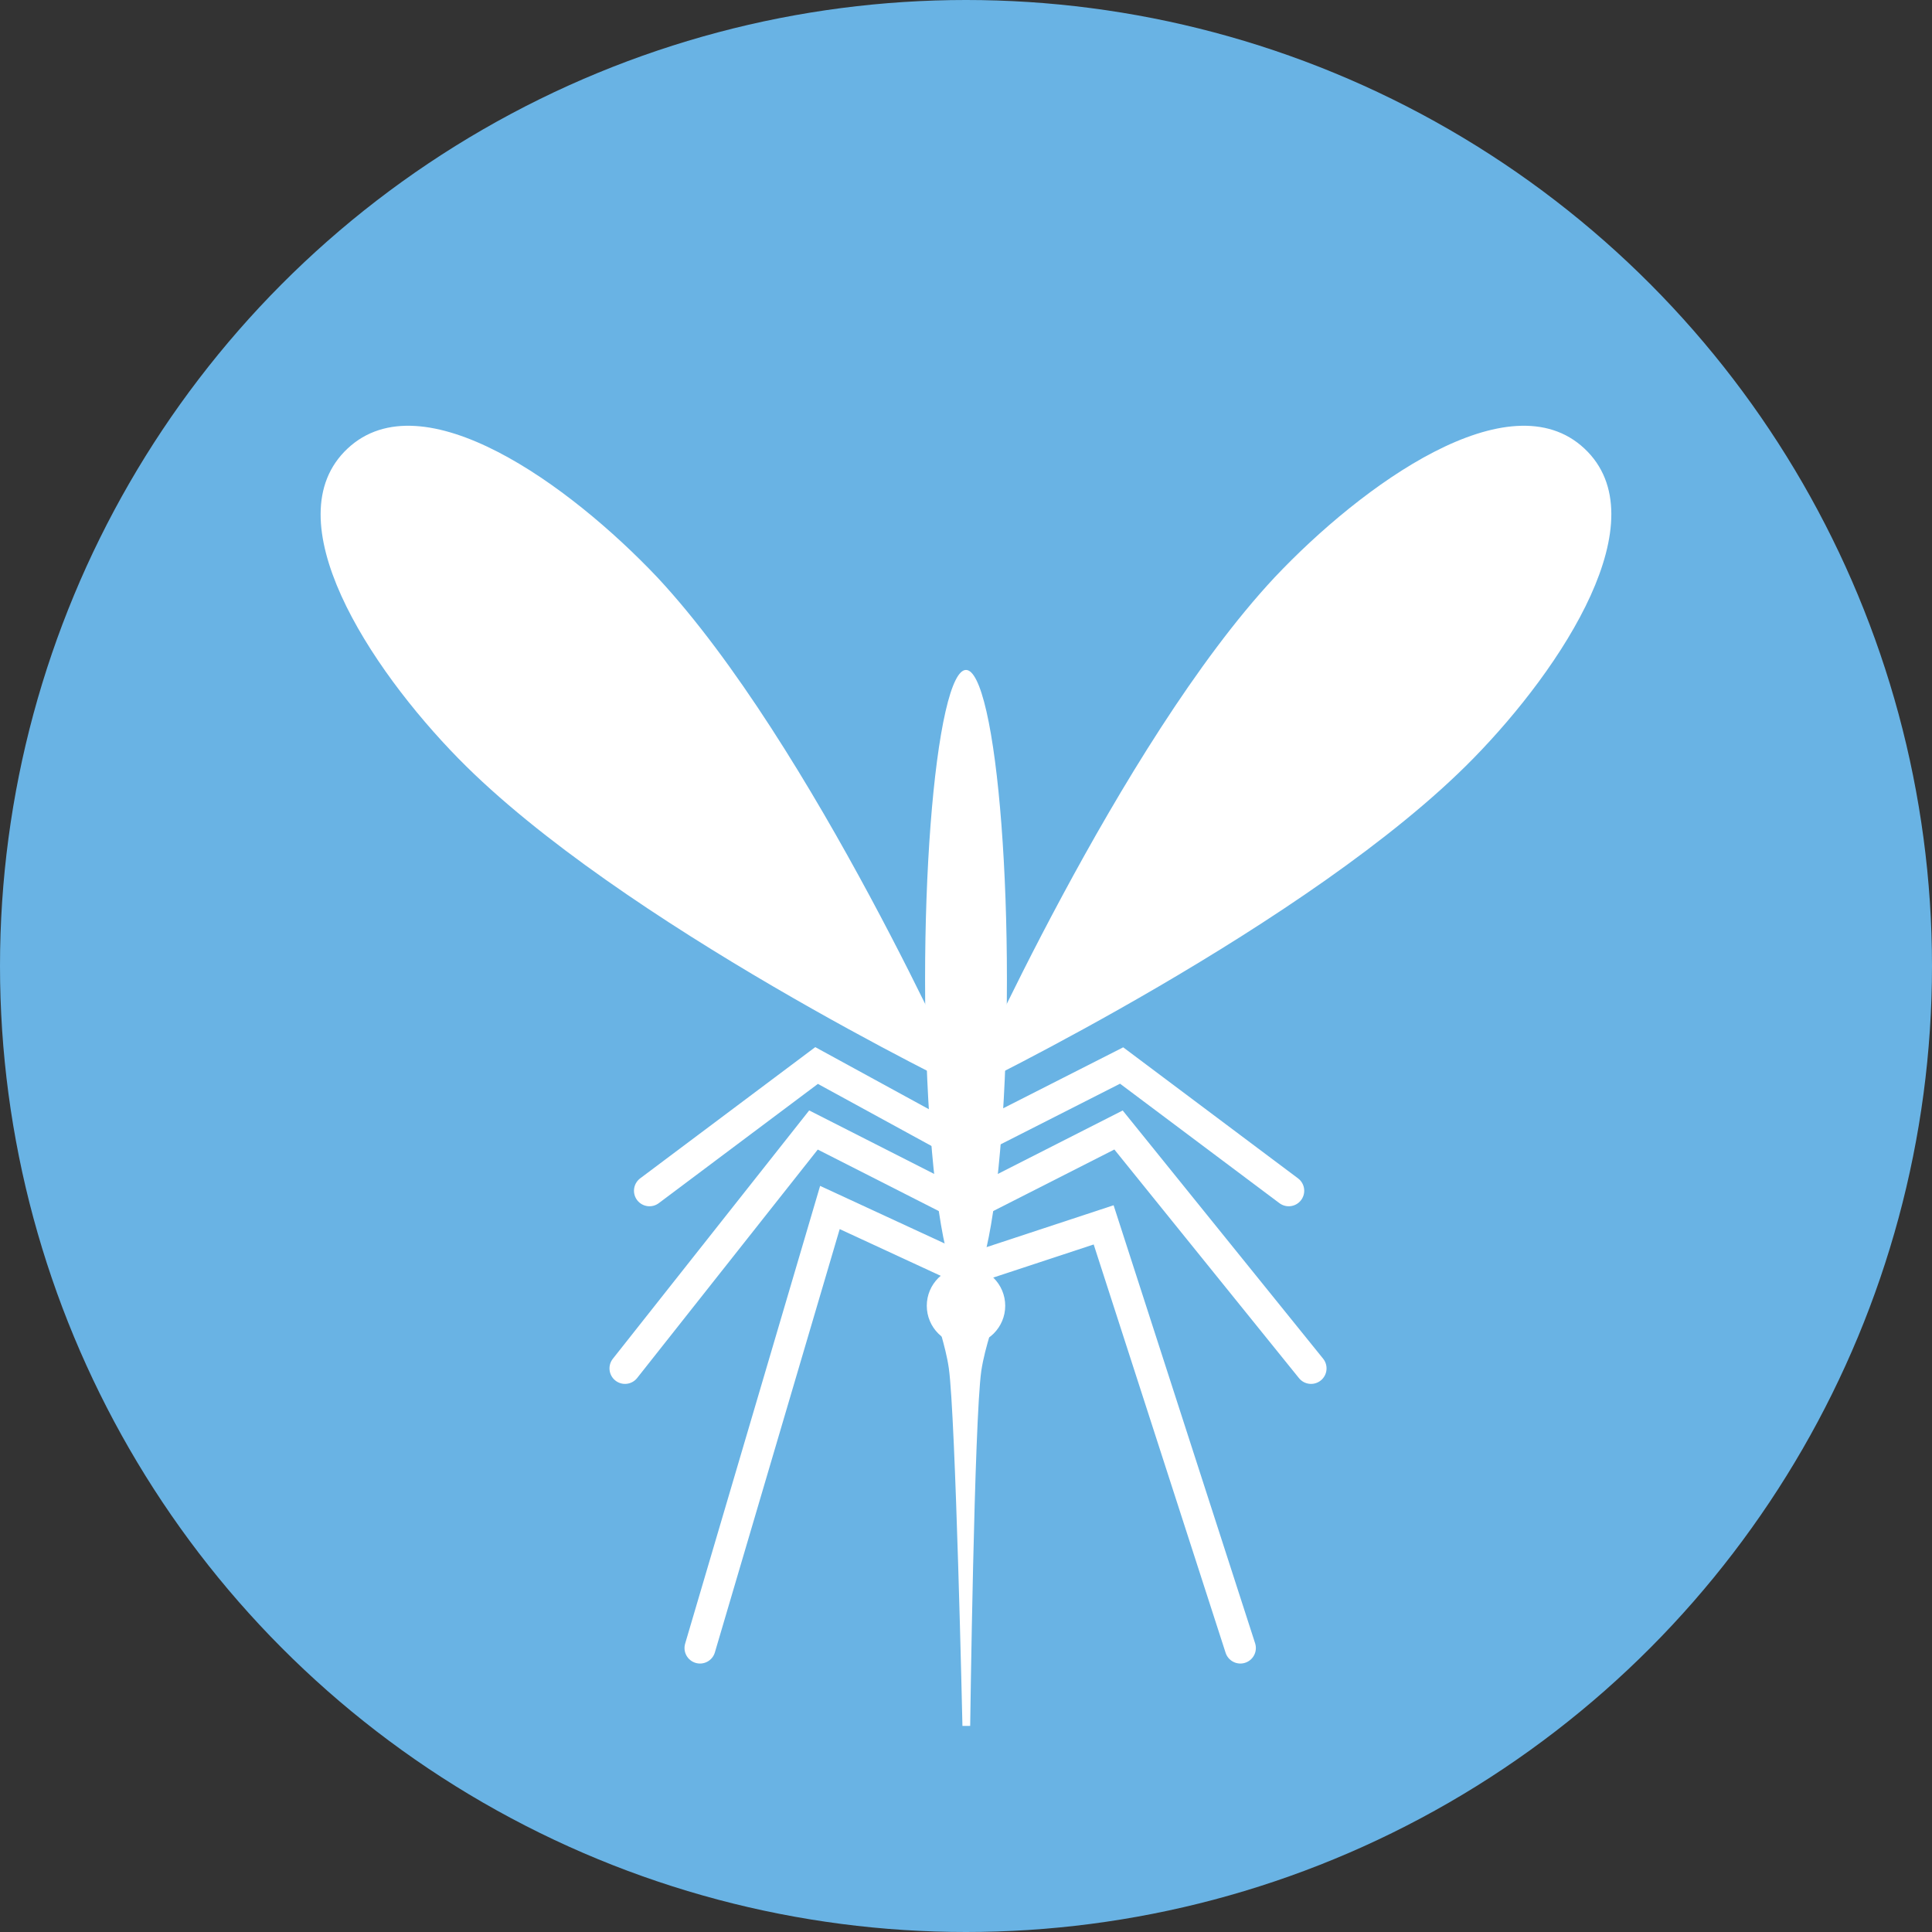 <svg xmlns="http://www.w3.org/2000/svg" viewBox="0 0 62.32 62.32">
  <rect x="0" y="0" width="62.32" height="62.32" fill="#333333" stroke="none"/>
  <title>Asset 9</title>
  <g>
    <circle cx="31.16" cy="31.16" r="31.16" fill="#69b3e4"/>
    <g>
      <ellipse cx="31.16" cy="31.6" rx="1.32" ry="9.99" fill="#fff"/>
      <g>
        <circle cx="31.16" cy="42.12" r="1.14" fill="#fff" stroke="#fff" stroke-miterlimit="10" stroke-width="0.25"/>
        <path d="M31.53,44.2c-.23,1.6-.36,11.47-.36,11.47s-.22-10-.44-11.55-1.19-2.92.44-2.92S31.79,42.5,31.53,44.2Z" fill="#fff" stroke="#fff" stroke-miterlimit="10" stroke-width="0.25"/>
      </g>
      <g>
        <path d="M47.52,24.47c-5.21,5.32-16.36,10.7-16.36,10.7S36.1,24,41.11,18.63c2.83-3,7.58-6.43,10-4.16S50.41,21.52,47.52,24.47Z" fill="#fff"/>
        <path d="M14.79,24.47c5.22,5.32,16.37,10.7,16.37,10.7S26.21,24,21.21,18.63c-2.84-3-7.58-6.43-10-4.16S11.9,21.52,14.79,24.47Z" fill="#fff"/>
      </g>
      <g>
        <polyline points="31.08 36.96 36.18 34.37 41.57 38.41" fill="none" stroke="#fff" stroke-linecap="round" stroke-miterlimit="10"/>
        <polyline points="31.08 36.96 26.34 34.37 20.95 38.41" fill="none" stroke="#fff" stroke-linecap="round" stroke-miterlimit="10"/>
      </g>
      <g>
        <polyline points="31.16 38.95 36.08 36.45 42.29 44.14" fill="none" stroke="#fff" stroke-linecap="round" stroke-miterlimit="10"/>
        <polyline points="31.16 38.95 26.24 36.45 20.16 44.14" fill="none" stroke="#fff" stroke-linecap="round" stroke-miterlimit="10"/>
      </g>
      <g>
        <polyline points="31.08 41 35.6 39.51 40.01 53.16" fill="none" stroke="#fff" stroke-linecap="round" stroke-miterlimit="10"/>
        <polyline points="31.16 40.98 26.77 38.95 22.58 53.16" fill="none" stroke="#fff" stroke-linecap="round" stroke-miterlimit="10"/>
      </g>
    </g>
  </g>
</svg>
